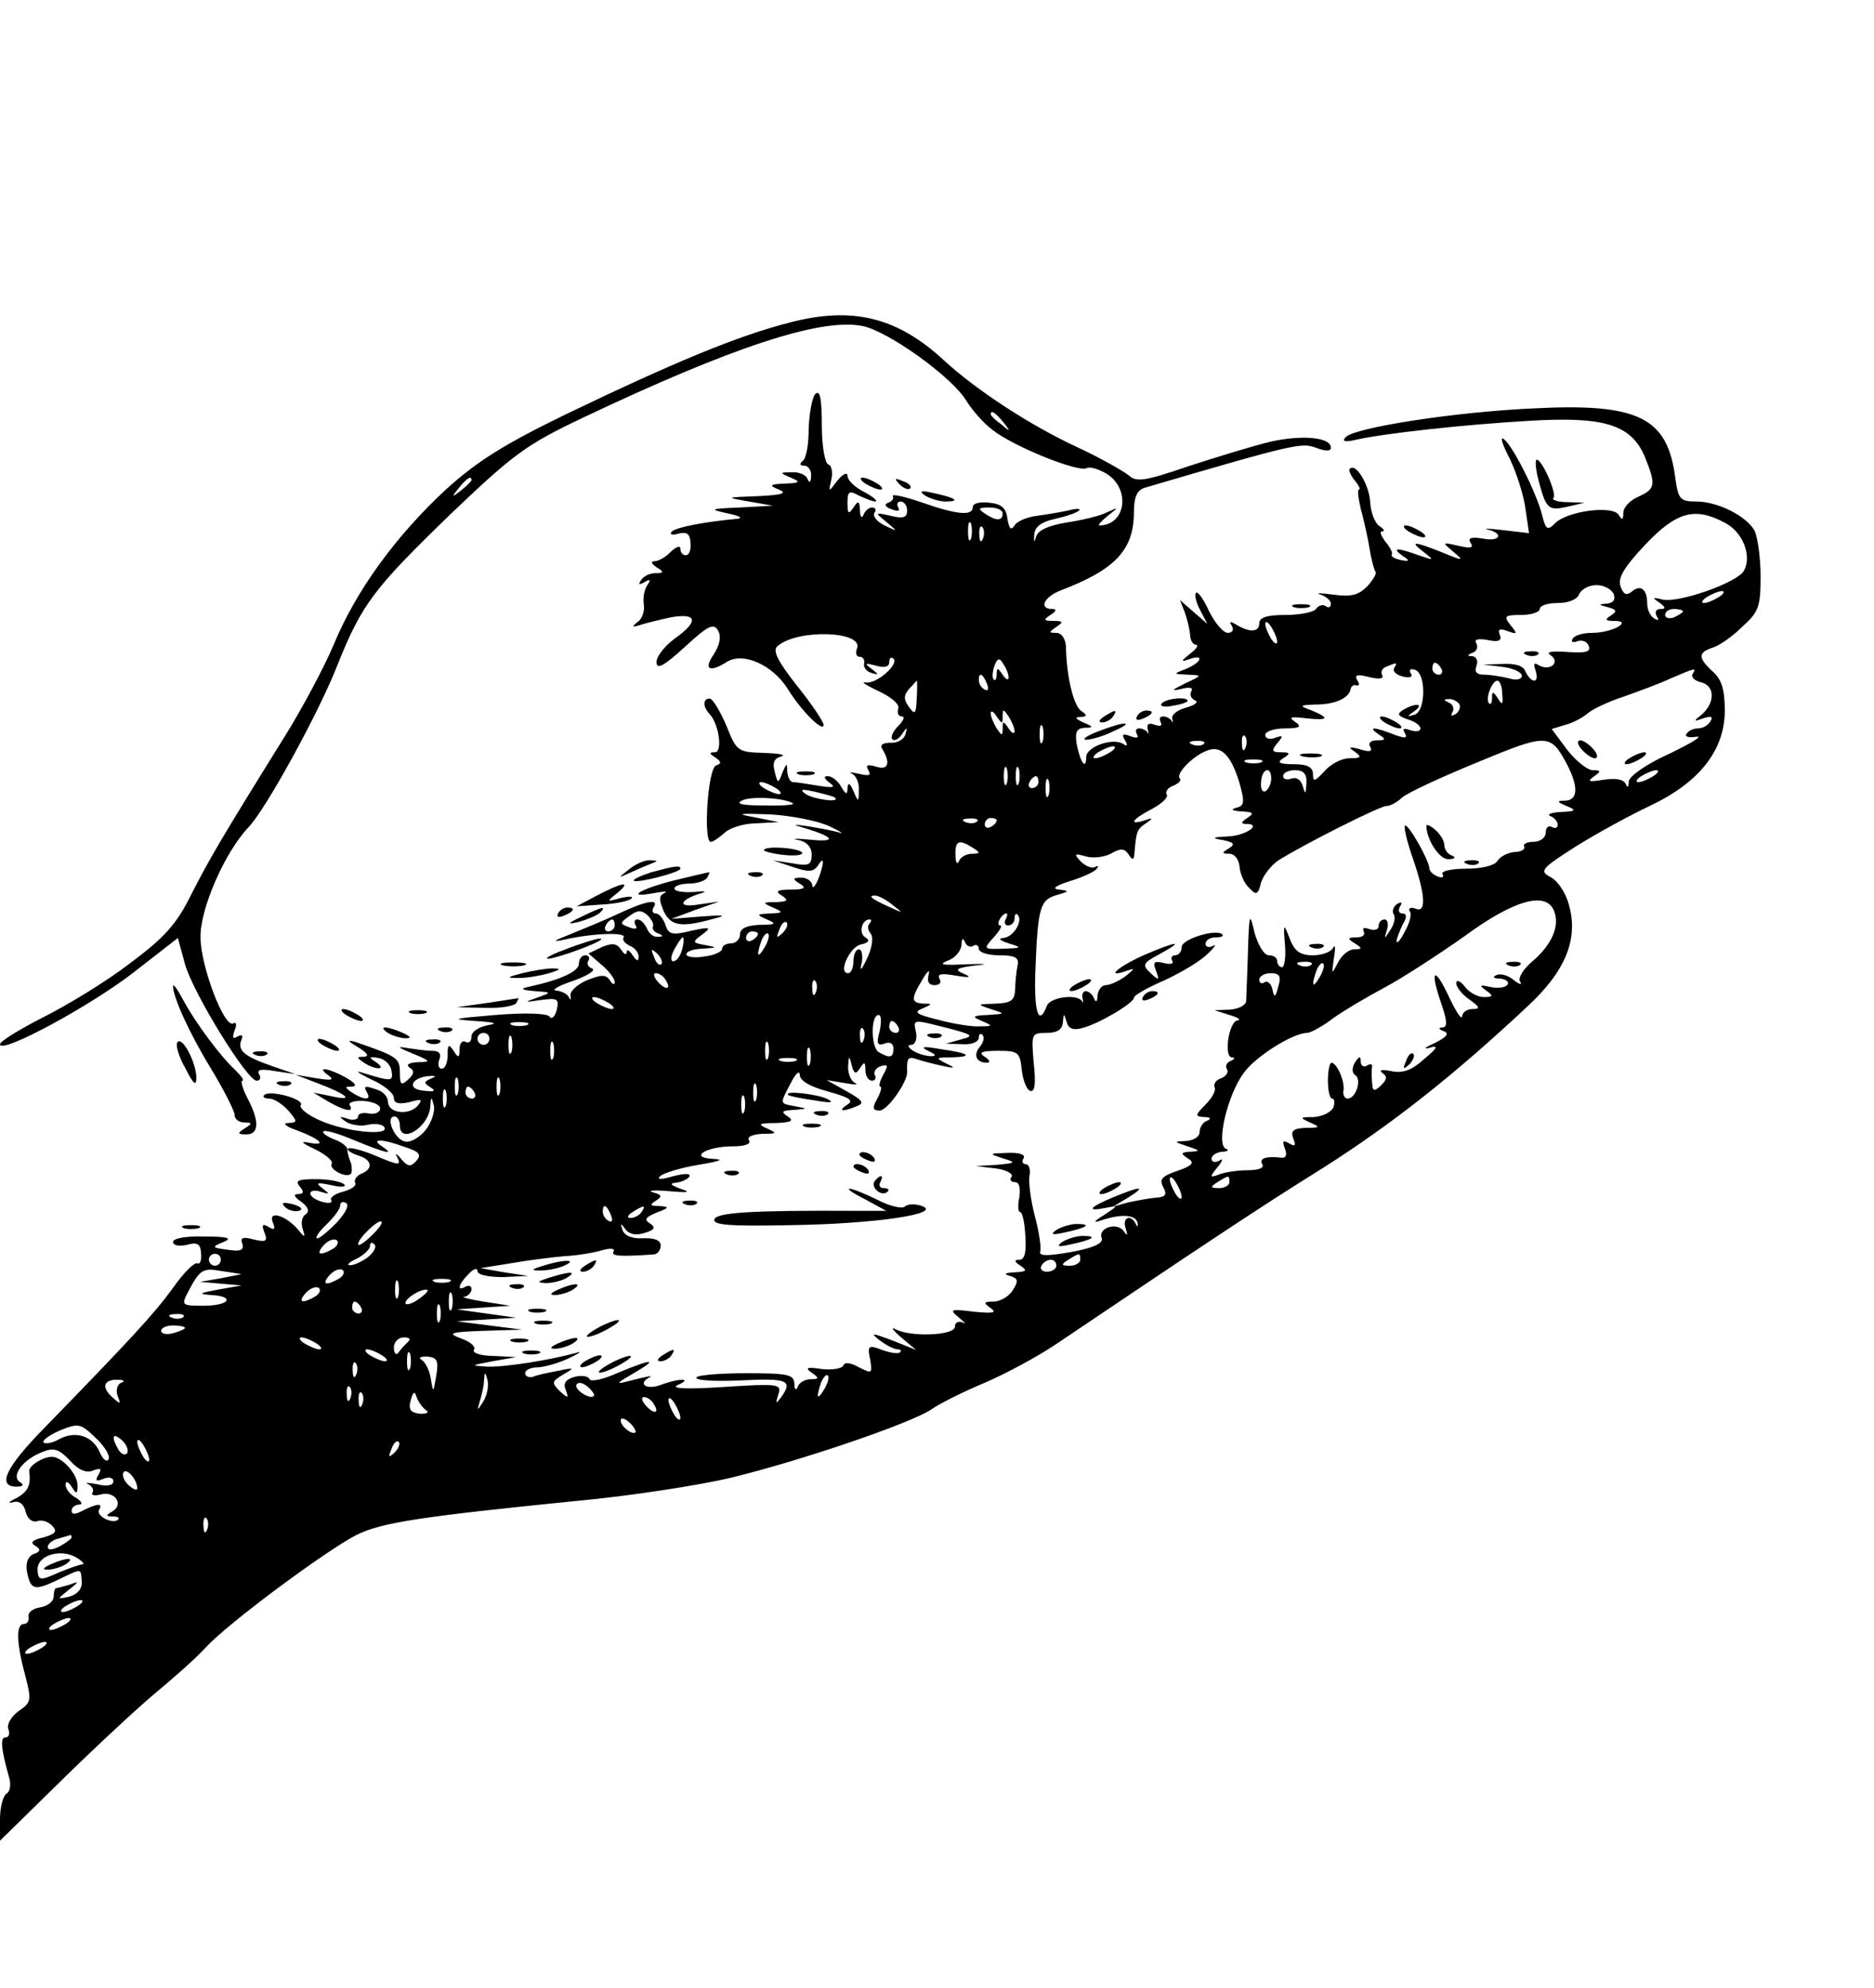 <?xml version="1.0" standalone="no"?>
<!DOCTYPE svg PUBLIC "-//W3C//DTD SVG 20010904//EN"
 "http://www.w3.org/TR/2001/REC-SVG-20010904/DTD/svg10.dtd">
<svg version="1.0" xmlns="http://www.w3.org/2000/svg"
 width="314pt" height="333pt" viewBox="0 0 314 333"
 preserveAspectRatio="xMidYMid meet">

<g transform="translate(0,333) scale(0.1,-0.1)"
fill="#000000" stroke="none">
<path d="M1324 2790 c-87 -22 -195 -67 -374 -153 -105 -51 -150 -79 -203 -127
-83 -77 -150 -168 -188 -260 -16 -38 -53 -107 -81 -152 -112 -180 -126 -205
-157 -265 -25 -51 -45 -73 -104 -117 -39 -30 -105 -70 -145 -90 -39 -20 -72
-40 -72 -45 0 -18 155 66 226 122 l72 56 12 -44 c14 -49 104 -195 120 -195 6
0 8 5 4 11 -4 8 4 9 27 5 l34 -5 -35 12 c-50 17 -62 27 -56 44 4 9 2 11 -6 7
-8 -5 -9 -2 -5 10 4 9 3 15 -2 12 -15 -9 -55 96 -55 144 -1 48 41 143 80 184
29 30 117 190 149 271 41 103 61 129 189 253 107 102 127 117 224 163 247 117
397 167 467 153 42 -8 150 -85 174 -125 10 -16 29 -38 44 -49 35 -28 145 -72
158 -64 5 3 21 -2 34 -10 40 -26 31 -86 -13 -86 -3 0 3 7 14 16 19 15 19 15
-1 6 -11 -6 -41 -13 -67 -17 -31 -5 -49 -13 -52 -24 -3 -11 -4 -10 -3 4 1 13
12 21 35 26 18 4 36 10 40 14 4 3 -4 4 -18 0 -14 -3 -38 -7 -53 -9 -16 -2 -33
-9 -37 -16 -6 -9 -9 -6 -12 11 -2 18 -10 25 -30 27 -16 2 -28 -1 -28 -7 0 -16
-27 -13 -87 8 -29 10 -50 14 -47 10 2 -4 -1 -9 -8 -11 -7 -3 -5 -7 6 -11 10
-4 15 -3 11 3 -3 6 -1 10 4 10 6 0 11 -7 11 -15 0 -12 -7 -14 -27 -9 -27 6
-28 6 -8 -10 20 -17 20 -17 -3 -6 -12 6 -20 15 -17 21 4 5 2 9 -4 9 -5 0 -12
-6 -14 -12 -3 -7 -6 -4 -6 7 -1 17 -3 17 -11 5 -8 -12 -10 -11 -10 8 0 19 3
21 19 12 11 -5 23 -10 28 -10 4 1 -4 8 -19 16 -16 8 -28 20 -28 27 0 7 -8 3
-17 -8 -15 -20 -15 -20 -10 2 3 12 0 24 -5 25 -6 2 -11 32 -11 66 0 44 -3 60
-11 52 -5 -5 -10 -31 -11 -58 0 -26 -4 -50 -10 -54 -6 -5 -5 -8 3 -8 6 0 12
-8 11 -17 0 -11 -3 -13 -6 -5 -2 6 -14 12 -26 11 -21 0 -21 -1 -2 -9 17 -7 16
-9 -10 -10 -26 -1 -27 -3 -10 -10 15 -6 6 -9 -35 -11 -55 -2 -55 -2 -15 -9
l40 -7 -55 -3 c-51 -2 -53 -3 -20 -10 19 -4 26 -8 15 -9 -55 -5 -101 -14 -109
-21 -5 -5 0 -7 10 -4 15 4 20 0 21 -15 1 -12 -2 -21 -8 -21 -5 0 -9 5 -9 11 0
6 -7 3 -16 -5 -8 -9 -21 -16 -27 -16 -7 0 -6 -4 3 -10 13 -8 13 -10 -2 -10 -9
0 -20 -5 -24 -12 -5 -7 -3 -8 6 -3 10 6 11 4 4 -6 -5 -8 -7 -22 -5 -33 1 -10
-3 -23 -11 -28 -10 -8 -9 -9 4 -5 9 3 33 9 52 13 45 8 47 -7 6 -36 -16 -12
-30 -29 -30 -39 0 -13 12 -7 47 25 39 36 49 41 56 28 6 -10 3 -24 -7 -40 -18
-26 -7 -31 23 -12 27 16 76 -6 101 -46 22 -36 60 -74 60 -60 0 5 -20 35 -45
66 -33 42 -41 59 -32 66 34 29 144 25 133 -4 -3 -8 -1 -14 4 -14 6 0 9 -5 8
-11 -2 -6 4 -14 12 -16 13 -4 13 -3 0 7 -12 9 -11 10 8 5 14 -4 22 -2 22 6 0
7 3 9 7 6 10 -10 -30 -44 -47 -40 -8 1 2 -5 23 -15 21 -10 35 -22 32 -29 -2
-7 0 -13 6 -13 6 0 3 -7 -6 -16 -9 -9 -13 -19 -10 -22 3 -4 11 0 16 8 9 13 10
13 6 0 -2 -8 -13 -15 -25 -14 -13 0 -18 -4 -14 -10 15 -24 10 -37 -10 -30 -15
4 -18 3 -13 -6 5 -9 1 -10 -16 -6 -13 3 -18 3 -11 0 6 -3 12 -15 11 -27 0 -21
-1 -21 -9 -2 -6 14 -9 15 -10 5 0 -12 -3 -11 -11 3 -5 9 -15 17 -22 17 -8 0
-6 -4 3 -11 11 -8 7 -9 -19 -5 -18 3 -37 6 -42 6 -5 0 -9 8 -10 18 0 15 -1 14
-8 -2 -7 -19 -8 -19 -13 2 -4 14 -1 22 11 25 9 3 -4 5 -29 6 -44 1 -46 3 -63
46 -11 25 -23 45 -28 45 -11 0 -12 -13 0 -26 16 -17 22 -64 9 -64 -10 0 -10
-2 1 -9 10 -7 10 -10 1 -13 -14 -4 -22 -128 -9 -128 4 0 14 7 23 15 8 8 32 16
53 16 l38 2 -40 8 c-33 6 -29 7 25 5 36 -2 81 -11 100 -20 19 -9 26 -14 15
-10 -11 3 -33 7 -50 10 -30 4 -30 4 3 -6 43 -14 41 -21 -5 -16 -21 2 -28 1
-15 -1 14 -3 22 -12 22 -24 0 -18 -5 -20 -32 -15 l-33 5 33 -11 c27 -9 35 -9
43 3 11 18 10 1 -1 -26 -5 -11 -9 -14 -9 -7 -1 6 -9 12 -18 12 -15 0 -16 -2
-3 -10 12 -7 8 -10 -15 -10 -23 0 -27 -3 -15 -10 12 -8 10 -10 -10 -11 -23 0
-23 -1 -5 -9 18 -8 18 -9 -5 -10 -23 -1 -23 -2 -5 -10 17 -7 15 -9 -12 -9 -22
-1 -33 -6 -33 -16 0 -8 -7 -15 -15 -15 -8 0 -15 -4 -15 -9 0 -5 -13 -11 -30
-13 -16 -3 -30 -1 -30 4 0 4 12 9 28 9 24 2 25 2 4 6 -22 4 -23 5 -5 18 16 12
13 13 -19 6 -32 -8 -38 -6 -43 10 -4 11 -11 19 -16 19 -6 0 -7 5 -4 10 10 15
-11 12 -58 -10 -23 -11 -60 -26 -82 -35 -28 -11 -31 -13 -10 -9 47 11 105 13
100 4 -3 -4 2 -10 10 -14 8 -3 15 -11 15 -18 0 -9 -3 -8 -10 2 -5 8 -10 11
-10 5 0 -5 -4 -4 -9 4 -7 11 -15 12 -32 5 l-23 -11 22 -19 c12 -10 22 -23 22
-29 0 -5 -4 -4 -8 3 -7 10 -14 10 -39 0 -16 -7 -29 -19 -27 -26 1 -7 0 -8 -3
-2 -2 5 -12 10 -21 11 -9 0 3 8 28 16 25 9 39 18 32 21 -6 2 -10 8 -6 13 3 5
0 9 -5 9 -6 0 -11 -6 -11 -14 0 -13 -30 -27 -85 -39 -14 -3 -11 -5 10 -7 30
-2 30 -2 5 -11 -23 -8 -22 -8 6 -4 28 4 31 2 27 -16 -3 -12 -9 -17 -12 -12 -3
6 -43 7 -91 3 -71 -6 -77 -7 -35 -10 33 -2 41 -4 23 -7 -16 -3 -28 -11 -28
-19 0 -8 -4 -12 -10 -9 -5 3 -10 -2 -10 -12 0 -15 -2 -16 -10 -3 -8 12 -10 11
-10 -7 0 -13 -4 -23 -10 -23 -5 0 -7 7 -4 15 4 10 0 15 -12 15 -11 0 -30 3
-44 5 -16 3 -12 0 10 -9 32 -13 33 -15 10 -15 -15 -1 -20 -4 -14 -9 9 -5 8
-11 -2 -20 -12 -11 -14 -9 -14 12 0 24 -5 27 -75 51 -14 4 -12 1 5 -9 16 -10
19 -15 10 -16 -13 0 -13 -1 0 -10 20 -13 39 -12 20 1 -13 8 -12 10 4 7 11 -2
20 -11 22 -21 3 -19 1 -19 -51 -3 -11 3 -3 -2 17 -12 21 -9 38 -23 38 -31 0
-9 8 -11 26 -7 21 6 23 5 13 -7 -16 -16 -49 -11 -49 8 0 7 -7 16 -16 19 -22 8
-26 8 -19 -4 8 -13 -5 -13 -25 0 -13 9 -13 10 0 10 9 1 5 6 -10 15 -29 16 -52
20 -30 4 11 -8 6 -9 -20 -5 l-35 6 39 -15 c50 -19 60 -30 21 -21 l-30 6 25
-15 c28 -16 44 -19 36 -6 -3 4 7 8 23 7 15 -1 28 -6 28 -13 0 -6 -9 -10 -19
-8 -10 2 -18 0 -18 -5 0 -5 -8 -7 -17 -4 -15 5 -16 4 -3 -5 8 -5 25 -8 36 -5
12 3 25 1 28 -4 9 -15 -64 -8 -107 11 -21 9 -36 21 -33 26 7 10 -52 26 -61 17
-4 -3 0 -6 8 -6 8 0 22 -9 32 -20 16 -19 16 -20 -1 -21 -9 0 -3 -6 15 -12 40
-15 52 -27 21 -21 -16 3 -13 0 10 -11 18 -9 30 -19 28 -24 -6 -9 24 -25 32
-17 2 3 2 11 0 18 -3 7 -6 17 -6 23 0 5 -11 13 -23 17 -12 5 -20 11 -17 13 3
3 26 -4 52 -15 51 -21 70 -26 46 -10 -20 13 0 13 38 -1 25 -8 29 -13 19 -24
-9 -10 -14 -9 -25 4 -7 9 -11 10 -7 4 8 -16 5 -16 -40 3 -20 8 -39 13 -42 10
-2 -2 5 -7 16 -11 25 -7 27 -23 6 -31 -8 -4 -12 -10 -10 -15 3 -5 -6 -11 -20
-15 -13 -3 -23 -10 -20 -14 3 -5 -4 -6 -15 -3 -11 3 -20 9 -20 14 0 5 8 6 17
3 16 -5 16 -4 3 6 -12 9 -9 10 15 5 16 -4 26 -3 22 1 -5 5 -26 9 -47 9 -30 0
-36 -2 -28 -12 8 -9 7 -13 -3 -13 -8 0 -6 -5 6 -13 12 -9 14 -16 7 -21 -6 -4
-8 -14 -5 -24 5 -15 4 -16 -8 -1 -21 24 -50 32 -42 12 5 -12 3 -14 -7 -8 -10
6 -12 4 -7 -9 6 -15 3 -17 -18 -12 -18 5 -23 3 -19 -7 3 -10 -2 -13 -18 -11
-34 4 -35 5 -13 14 15 6 6 9 -32 9 -30 1 -53 -3 -53 -9 0 -6 10 -8 23 -5 18 5
23 2 24 -15 1 -11 -2 -18 -6 -16 -4 3 -23 -15 -41 -41 -32 -44 -71 -86 -215
-234 -65 -66 -81 -99 -47 -99 11 0 13 3 5 8 -15 10 6 38 38 50 19 8 28 5 46
-14 14 -16 28 -22 39 -17 13 5 15 3 9 -7 -6 -10 -4 -12 8 -7 10 4 17 2 17 -4
0 -7 -11 -9 -27 -5 -16 3 -22 3 -15 0 6 -3 10 -9 7 -14 -3 -4 3 -6 14 -3 23 6
39 -16 20 -28 -12 -7 -12 -9 0 -9 8 0 12 -2 9 -5 -8 -9 -38 6 -32 16 7 12 -3
11 -27 -1 -13 -7 -19 -7 -19 0 0 5 6 10 13 10 6 0 4 5 -5 11 -10 5 -18 15 -18
22 0 7 4 6 10 -3 8 -13 10 -13 10 2 0 19 -26 48 -43 48 -15 0 -39 -15 -38 -24
3 -24 -2 -34 -21 -45 -13 -6 -16 -10 -6 -7 10 3 18 -3 21 -16 3 -12 11 -18 19
-16 7 3 18 0 25 -7 10 -10 6 -14 -14 -20 -19 -4 -23 -9 -14 -14 10 -6 9 -10
-3 -14 -9 -4 -13 -14 -11 -28 6 -32 12 -34 50 -16 44 21 40 21 42 -2 1 -12 -7
-21 -20 -25 -22 -5 -22 -5 -2 11 18 14 18 15 2 9 -10 -3 -21 -6 -23 -6 -2 0
-4 -6 -4 -14 0 -8 -10 -16 -22 -18 -13 -2 -22 -9 -20 -16 1 -6 -2 -12 -8 -12
-13 0 -13 -30 2 -85 11 -43 11 -46 -11 -61 -12 -9 -20 -22 -17 -30 3 -8 1 -14
-5 -14 -9 0 -7 -20 6 -66 4 -12 2 -25 -4 -28 -6 -4 -11 -23 -11 -43 l0 -36
103 101 c56 55 127 121 157 146 30 25 69 59 85 77 38 41 200 161 252 188 42
21 109 31 368 57 88 8 205 26 260 39 119 29 300 91 335 114 14 10 54 30 90 45
35 15 89 44 120 65 248 167 341 229 447 295 115 73 218 154 342 270 64 59 86
113 70 170 -5 20 -19 41 -31 47 -19 10 -16 14 42 51 35 22 92 53 126 69 82 39
124 93 124 159 0 34 -5 52 -20 65 -25 23 -25 32 -1 40 11 3 34 19 50 35 28 25
31 34 31 85 0 31 -5 65 -10 76 -14 25 -62 49 -98 49 -27 0 -30 4 -35 40 -13
101 -62 125 -237 116 -133 -6 -299 -32 -315 -48 -7 -7 -2 -9 15 -5 47 11 185
26 290 32 128 8 173 -6 196 -60 19 -47 18 -54 -11 -67 -14 -6 -25 -18 -25 -27
0 -12 -2 -13 -8 -3 -11 16 -87 6 -107 -15 -12 -12 -15 -10 -21 14 -9 37 -51
120 -65 128 -6 4 -1 -11 11 -34 11 -23 23 -60 26 -83 l6 -41 -43 5 c-24 3 -36
3 -26 1 28 -7 20 -21 -9 -15 -19 3 -25 1 -20 -7 6 -9 0 -10 -21 -5 -27 6 -27
6 -8 -10 19 -16 17 -16 -19 -1 -48 19 -55 19 -30 0 18 -14 17 -14 -9 -5 -36
13 -46 13 -27 -1 13 -8 12 -10 -3 -7 -10 2 -17 6 -15 9 2 3 -3 13 -11 22 -7
10 -10 17 -5 17 5 0 3 4 -5 9 -7 5 -14 22 -15 38 -1 30 -24 68 -34 58 -3 -2 1
-11 8 -20 7 -8 10 -15 7 -15 -3 0 -1 -15 3 -32 5 -18 12 -49 15 -68 3 -19 8
-36 10 -38 2 -2 -4 -13 -14 -24 -15 -15 -27 -18 -57 -14 -22 3 -31 3 -21 0 9
-3 17 -10 17 -15 0 -6 -4 -8 -9 -4 -5 3 -12 1 -16 -5 -3 -5 -26 -10 -51 -10
-31 0 -44 -4 -44 -14 0 -15 -16 -16 -39 -2 -10 6 -12 5 -7 -2 4 -7 1 -12 -7
-12 -7 0 -21 16 -31 36 -9 20 -19 34 -22 31 -3 -3 0 -16 7 -29 l12 -23 -23 20
-23 20 8 -20 c4 -11 8 -28 9 -37 0 -10 5 -18 10 -18 5 0 1 -7 -10 -15 -16 -13
-16 -14 -1 -9 25 9 21 -5 -5 -16 -23 -9 -23 -9 2 -10 25 -1 25 -1 -5 -15 -22
-11 -24 -13 -6 -9 15 4 21 2 17 -4 -3 -6 0 -12 6 -15 7 -2 1 -8 -14 -12 -15
-4 -25 -12 -24 -18 2 -7 1 -9 -1 -4 -3 4 -9 7 -14 7 -6 0 -7 -4 -4 -10 3 -6
-1 -7 -10 -4 -10 4 -14 1 -12 -7 2 -8 2 -11 0 -6 -3 4 -9 7 -14 7 -6 0 -7 -4
-4 -10 4 -6 -1 -7 -11 -3 -13 5 -15 3 -9 -7 5 -8 4 -11 -3 -6 -18 11 -62 -5
-62 -22 0 -23 -10 -9 -16 22 -3 20 0 26 13 27 16 0 15 2 -2 9 -13 6 -15 9 -5
9 12 1 12 3 2 10 -13 8 -25 57 -26 109 -1 12 -7 22 -16 22 -13 0 -13 1 0 10
12 8 12 10 -5 10 -17 0 -17 2 -5 10 10 6 11 10 3 10 -23 0 -14 20 14 31 92 35
123 68 123 132 0 24 5 36 18 40 252 74 263 76 287 67 16 -6 25 -6 25 0 0 18
-49 22 -102 10 -29 -7 -91 -26 -137 -41 -73 -25 -87 -27 -100 -15 -9 7 -47 29
-86 47 -80 37 -171 97 -224 146 -78 72 -153 90 -257 63z m357 -167 c13 -16 12
-17 -3 -4 -10 7 -18 15 -18 17 0 8 8 3 21 -13z m-891 -97 c0 -2 -8 -10 -17
-17 -16 -13 -17 -12 -4 4 13 16 21 21 21 13z m890 -56 c0 -13 -11 -13 -30 0
-12 8 -11 10 8 10 12 0 22 -4 22 -10z m1209 -15 c31 -15 47 -56 33 -81 -11
-20 -111 -55 -137 -48 -16 4 -17 3 -5 -5 11 -8 12 -11 2 -11 -7 0 -10 -5 -6
-12 4 -7 3 -8 -4 -4 -7 4 -12 15 -12 25 0 24 -11 33 -26 20 -9 -7 -14 -5 -19
10 -4 14 7 32 42 69 52 55 83 63 132 37z m-1262 -27 c-3 -7 -5 -2 -5 12 0 14
2 19 5 13 2 -7 2 -19 0 -25z m20 0 c-3 -8 -6 -5 -6 6 -1 11 2 17 5 13 3 -3 4
-12 1 -19z m1057 -93 c3 -10 -1 -15 -12 -16 -14 -1 -14 -2 2 -6 15 -4 16 -7 5
-14 -11 -7 -9 -9 6 -9 32 0 -4 -20 -37 -20 -15 0 -30 -4 -33 -10 -3 -5 0 -7 8
-4 8 3 17 -1 19 -8 4 -10 -5 -12 -36 -10 -28 2 -37 0 -27 -6 16 -12 -3 -27
-21 -16 -8 5 -9 2 -5 -9 3 -10 2 -17 -2 -17 -5 0 -11 7 -15 15 -3 10 -17 14
-38 13 l-33 -1 33 -4 c17 -2 32 -9 32 -15 0 -6 -10 -8 -22 -4 -13 3 -31 6 -42
6 -12 0 -16 5 -12 15 3 8 0 15 -7 16 -9 0 -9 2 1 6 6 2 9 9 6 15 -5 7 2 9 19
6 18 -4 24 -1 20 9 -4 9 0 11 13 6 17 -6 17 -5 5 10 -12 15 -10 17 18 17 17 0
31 5 31 10 0 6 14 10 30 10 18 0 33 6 36 15 4 8 16 15 29 15 13 0 25 -7 29
-15z m176 -5 c-8 -5 -19 -10 -25 -10 -5 0 -3 5 5 10 8 5 20 10 25 10 6 0 3 -5
-5 -10z m-60 -24 c0 -2 -7 -6 -15 -10 -8 -3 -15 -1 -15 4 0 6 7 10 15 10 8 0
15 -2 15 -4z m-680 -51 c0 -5 -5 -3 -10 5 -5 8 -10 20 -10 25 0 6 5 3 10 -5 5
-8 10 -19 10 -25z m-450 -60 c0 -5 -5 -3 -10 5 -8 12 -10 12 -10 1 0 -8 -2
-12 -5 -9 -3 3 -2 13 1 22 5 14 9 15 15 4 5 -7 9 -17 9 -23z m646 16 c-3 -5 3
-11 14 -14 12 -3 18 -1 14 5 -4 6 -1 9 7 6 19 -6 18 -70 -1 -75 -13 -4 -13 -3
0 6 18 13 1 14 -19 2 -11 -7 -9 -10 8 -16 11 -3 21 -10 21 -15 0 -5 -7 -6 -17
-3 -11 4 -14 3 -9 -5 5 -9 0 -9 -19 -2 -33 13 -44 13 -25 0 13 -8 12 -10 -3
-10 -11 0 -15 -5 -11 -11 4 -8 -1 -9 -17 -4 -19 5 -21 4 -9 -4 12 -9 11 -11
-9 -11 -13 0 -32 -10 -42 -22 -16 -17 -19 -18 -19 -5 0 12 -9 17 -32 17 -25 0
-29 3 -18 10 13 8 12 10 -4 10 -15 0 -16 3 -6 15 11 13 10 14 -4 9 -9 -3 -16
-1 -16 5 0 6 15 11 33 11 25 0 29 3 17 11 -12 8 -7 9 18 6 38 -4 41 0 10 13
-22 8 -21 9 7 10 32 0 56 11 58 26 1 5 6 8 10 6 5 -1 5 3 1 9 -5 9 1 10 20 5
17 -4 25 -3 22 3 -3 5 0 12 6 14 19 8 20 8 14 -2z m79 -1 c3 -5 1 -10 -4 -10
-6 0 -11 5 -11 10 0 6 2 10 4 10 3 0 8 -4 11 -10z m421 -9 c-3 -5 3 -11 15
-14 23 -6 23 -35 -1 -55 -13 -10 -12 -11 4 -5 13 4 17 3 12 -5 -4 -7 -13 -12
-21 -12 -8 0 -16 -4 -19 -9 -4 -5 4 -7 16 -5 13 2 -7 -10 -44 -28 -40 -18 -68
-38 -69 -47 0 -10 -2 -11 -5 -4 -4 8 -17 10 -37 7 -25 -4 -28 -3 -17 5 13 9
13 11 -1 11 -9 0 -28 15 -43 34 l-26 35 23 7 c12 3 29 12 37 19 8 7 35 20 60
28 25 9 61 22 80 31 42 18 43 18 36 7z m-1182 -17 c3 -8 2 -12 -4 -9 -6 3 -10
10 -10 16 0 14 7 11 14 -7z m-118 -24 c-1 -26 -3 -28 -13 -14 -9 12 -9 19 0
30 7 7 12 13 13 14 1 0 1 -14 0 -30z m981 8 c2 -18 0 -20 -7 -8 -8 12 -10 13
-10 1 0 -8 -2 -12 -5 -9 -7 7 5 38 14 38 4 0 8 -10 8 -22z m-72 -17 c3 -5 0
-13 -6 -17 -7 -4 -9 -3 -5 4 3 5 0 13 -6 15 -9 4 -10 6 -1 6 6 1 14 -3 18 -8z
m-765 -21 c0 13 1 13 10 0 5 -8 10 -19 10 -25 0 -5 -5 -3 -10 5 -9 13 -10 13
-10 0 0 -13 -1 -13 -10 0 -5 8 -10 20 -10 25 0 6 5 3 10 -5 9 -13 10 -13 10 0z
m67 -42 c-3 -7 -5 -2 -5 12 0 14 2 19 5 13 2 -7 2 -19 0 -25z m340 -10 c-3 -8
-6 -5 -6 6 -1 11 2 17 5 13 3 -3 4 -12 1 -19z m539 -29 c19 -37 18 -59 -3 -60
-15 0 -15 -2 2 -9 17 -7 16 -9 -10 -10 -16 -1 -24 -4 -17 -7 6 -2 12 -9 12
-14 0 -6 -4 -7 -10 -4 -5 3 -10 -1 -10 -9 0 -9 -9 -16 -21 -16 -11 0 -18 -4
-15 -8 2 -4 -5 -9 -16 -9 -12 -1 -25 -8 -29 -15 -5 -8 -27 -13 -53 -13 -24 0
-42 -4 -39 -9 3 -5 0 -7 -8 -4 -8 3 -14 9 -14 14 -1 14 -36 76 -41 71 -2 -2 3
-24 11 -48 23 -65 26 -99 7 -91 -8 3 -13 1 -10 -4 4 -5 0 -20 -8 -34 -7 -14
-13 -21 -14 -17 0 5 5 17 10 28 8 13 7 19 0 19 -6 0 -8 5 -4 12 4 7 3 8 -5 4
-6 -4 -9 -12 -6 -17 4 -5 1 -17 -5 -26 -11 -17 -11 -17 -6 0 3 9 1 17 -4 17
-6 0 -10 -5 -10 -11 0 -6 -7 -8 -16 -5 -8 3 -12 2 -9 -4 3 -6 -2 -10 -12 -10
-15 0 -16 -2 -3 -10 13 -8 13 -10 -1 -10 -9 0 -21 -10 -27 -22 -11 -21 -11
-21 -7 7 3 17 2 24 -1 18 -3 -7 -18 -13 -34 -13 -22 0 -31 7 -39 28 -10 26
-11 26 -8 -10 2 -21 -1 -38 -5 -38 -4 0 -8 5 -8 10 0 6 -6 10 -14 10 -8 0 -18
17 -24 38 -8 35 -9 33 -11 -33 -1 -38 -3 -76 -3 -82 -1 -7 -13 -13 -27 -14
l-26 -1 25 -8 c14 -4 20 -8 14 -9 -15 -1 -24 -61 -10 -62 6 0 5 -3 -2 -6 -6
-2 -10 -9 -6 -14 3 -5 -2 -12 -10 -15 -9 -3 -13 -10 -11 -15 3 -4 -3 -17 -15
-29 -18 -18 -18 -20 -2 -21 10 0 12 -3 5 -6 -7 -2 -13 -11 -13 -19 0 -8 -10
-14 -22 -15 -22 -1 -22 -1 2 -9 21 -7 22 -8 5 -9 -17 -1 -17 -3 -5 -11 12 -7
9 -12 -17 -21 -26 -9 -31 -14 -24 -27 7 -13 4 -17 -12 -18 -12 -1 -33 -5 -47
-8 l-25 -7 25 15 c32 20 22 20 -24 1 -41 -17 -47 -25 -13 -18 21 4 21 4 -3
-12 -18 -11 -19 -14 -5 -9 33 11 58 10 61 -4 1 -7 0 -8 -3 -2 -8 17 -23 11
-17 -7 4 -13 3 -14 -3 -5 -12 16 -44 5 -37 -12 3 -8 -13 -16 -51 -23 -40 -7
-55 -7 -52 1 2 6 -2 33 -9 59 -7 27 -11 57 -9 68 2 10 -1 19 -6 19 -6 0 -7 5
-4 10 4 6 -7 10 -27 9 -31 -1 -32 -1 -8 -9 23 -7 23 -8 -10 -11 l-35 -2 33 -4
c18 -2 30 -9 27 -14 -4 -5 -1 -9 6 -9 7 0 9 -10 7 -25 -3 -14 -2 -25 1 -25 4
0 8 -18 9 -40 2 -27 -1 -40 -10 -40 -9 0 -9 -3 2 -10 12 -8 10 -10 -10 -11
-17 -1 -19 -3 -8 -6 14 -4 15 -8 5 -24 -6 -10 -21 -19 -32 -19 -17 0 -18 -2
-5 -11 11 -8 4 -9 -28 -6 -40 5 -42 4 -25 -10 10 -8 12 -12 6 -8 -7 3 -13 0
-13 -7 0 -15 -75 -18 -100 -4 -8 4 -4 -2 10 -14 l25 -21 -40 16 c-35 13 -37
13 -21 0 11 -8 24 -15 30 -15 5 0 7 -2 4 -5 -3 -3 -16 -1 -30 4 -23 9 -25 7
-20 -16 4 -24 3 -24 -19 -13 -14 8 -24 9 -26 3 -2 -5 -18 -8 -36 -6 -25 4 -29
2 -17 -6 13 -9 13 -11 -2 -11 -9 0 -19 -6 -21 -12 -3 -8 -6 -6 -6 5 -1 15 -12
17 -80 17 -44 0 -82 -3 -84 -7 -3 -5 30 -7 74 -5 79 4 88 0 68 -28 -9 -12 -10
-12 -5 4 6 18 2 19 -91 13 -60 -4 -90 -3 -78 3 28 12 2 12 -29 0 -23 -8 -38 2
-18 13 8 4 -3 2 -38 -7 -19 -5 -16 -2 10 13 45 26 34 26 -24 2 -24 -11 -46
-16 -48 -11 -2 5 -13 7 -25 4 -15 -4 -20 -11 -15 -22 5 -14 4 -15 -10 -2 -14
14 -14 16 6 28 19 11 19 12 -9 6 -16 -3 -36 -7 -42 -10 -7 -2 -13 1 -13 6 0 6
10 10 23 10 12 1 36 8 52 16 17 8 21 12 10 8 -43 -12 -119 -24 -149 -23 -28 2
-28 2 9 9 l40 7 -38 2 c-21 0 -36 5 -33 10 4 5 -6 14 -21 19 -24 9 -20 11 37
13 l65 2 -55 7 -55 7 50 3 50 3 -50 7 -50 7 45 3 45 3 -45 7 c-25 4 -39 8 -32
8 6 1 12 7 12 13 0 5 -4 7 -10 4 -15 -9 -12 4 5 21 8 9 15 11 15 5 0 -6 18
-10 43 -10 l42 2 -40 6 -40 7 50 8 c28 5 68 10 90 12 22 1 51 6 64 10 14 4 22
3 19 -2 -5 -8 11 -9 68 -5 6 1 11 7 11 15 0 9 -11 13 -30 12 -19 -1 -31 5 -34
14 -4 12 -3 12 5 1 6 -8 17 -11 32 -6 17 5 19 9 9 16 -10 6 -8 10 11 18 22 8
22 10 5 11 -16 0 -17 2 -6 9 11 7 10 10 -5 14 -10 3 1 4 26 2 34 -3 39 -2 20
4 -16 6 -19 9 -8 10 9 1 19 5 23 10 3 6 -7 6 -27 1 -20 -6 -28 -6 -22 0 5 5
34 14 64 19 36 6 45 9 25 10 -42 2 -12 21 33 21 20 0 31 4 27 10 -4 6 6 10 22
11 25 0 26 1 8 9 -16 7 -14 9 15 9 26 1 31 4 20 11 -12 8 -10 10 10 11 24 2
24 2 3 6 -27 5 -27 3 -8 39 8 16 15 22 15 14 0 -10 17 -20 47 -28 36 -10 44
-15 33 -22 -17 -11 -9 -13 15 -3 14 5 11 10 -16 25 l-34 19 30 -5 c17 -3 24
-3 18 0 -7 3 -12 15 -12 27 1 19 2 20 6 3 4 -15 7 -16 14 -5 7 11 9 11 9 -3 0
-10 5 -18 11 -18 5 0 8 4 5 9 -3 5 1 12 9 15 13 4 14 2 5 -14 -6 -11 -8 -20
-5 -20 3 0 1 -9 -5 -20 -9 -16 -8 -20 4 -20 13 0 47 48 46 65 -1 23 2 26 16
21 9 -3 28 -8 42 -11 23 -5 24 -4 7 4 -18 9 -17 10 9 10 38 1 31 7 -19 14 -28
5 -34 4 -20 -3 13 -6 15 -9 5 -9 -8 0 -22 4 -30 9 -9 6 -10 10 -3 10 6 0 10 9
8 20 -5 24 -7 23 53 8 42 -11 45 -13 22 -19 l-25 -7 28 -1 c15 -1 27 4 27 11
0 6 3 8 6 5 4 -4 2 -13 -4 -20 -12 -14 -6 -27 12 -27 6 0 4 5 -4 10 -11 7 -6
10 22 10 34 0 37 -2 40 -32 2 -17 8 -33 14 -35 8 -3 10 12 6 47 -4 49 -4 50
22 50 18 0 26 6 27 18 1 15 2 15 6 1 3 -12 11 -15 26 -11 28 7 87 42 87 51 0
4 23 17 51 29 28 13 60 32 72 44 12 11 16 18 10 14 -7 -4 -13 -2 -13 3 0 6 7
11 17 11 9 0 14 2 11 5 -10 10 -68 -8 -68 -21 0 -8 -5 -14 -11 -14 -5 0 -8 -4
-5 -9 4 -5 -3 -7 -14 -4 -16 4 -19 2 -13 -13 6 -16 5 -17 -9 -4 -15 14 -13 17
15 32 44 24 29 22 -27 -2 -44 -20 -65 -39 -28 -26 14 5 14 4 -2 -9 -11 -8 -26
-15 -33 -15 -7 0 -13 -8 -14 -17 0 -11 -3 -13 -6 -5 -2 6 -9 12 -14 12 -4 0
-7 -6 -5 -12 1 -7 1 -10 -1 -5 -8 13 -54 7 -59 -8 -14 -36 -22 -9 -19 63 4
103 8 115 36 123 21 6 21 7 4 9 -13 1 -8 6 17 14 20 6 40 15 45 20 4 5 4 7 -2
4 -5 -3 -16 1 -24 9 -12 13 -11 14 7 9 12 -4 31 -2 43 4 17 10 23 9 30 -1 7
-11 9 -10 10 4 3 34 4 38 19 48 13 9 12 10 -2 5 -28 -9 -21 2 12 19 17 9 28
20 25 24 -3 5 2 12 11 15 9 4 14 9 11 12 -8 8 23 39 46 47 23 9 40 -8 54 -55
9 -32 8 -38 -6 -41 -10 -3 -6 -5 9 -6 20 -1 22 -3 10 -11 -11 -7 -11 -10 -2
-10 28 0 -1 -20 -31 -21 -26 -1 -28 -3 -8 -6 19 -4 21 -7 10 -14 -12 -7 -12
-9 1 -9 9 0 16 -10 17 -22 1 -12 8 -28 16 -35 12 -13 15 -12 20 9 4 12 17 29
29 37 45 28 170 91 181 91 6 0 18 6 26 14 9 8 65 34 126 59 118 49 123 49 151
-4z m-609 35 c-3 -3 -12 -4 -19 -1 -8 3 -5 6 6 6 11 1 17 -2 13 -5z m-157 -14
c-8 -5 -19 -10 -25 -10 -5 0 -3 5 5 10 8 5 20 10 25 10 6 0 3 -5 -5 -10z m253
-17 c-7 -2 -19 -2 -25 0 -7 3 -2 5 12 5 14 0 19 -2 13 -5z m-426 -35 c-3 -7
-5 -2 -5 12 0 14 2 19 5 13 2 -7 2 -19 0 -25z m20 0 c-3 -7 -5 -2 -5 12 0 14
2 19 5 13 2 -7 2 -19 0 -25z m423 8 c0 -8 -4 -17 -9 -21 -6 -3 -9 4 -8 15 1
23 17 28 17 6z m59 -8 c-1 -19 -2 -19 -6 -5 -3 11 -11 16 -19 13 -8 -3 -14 -1
-14 4 0 6 9 10 20 10 14 0 20 -6 19 -22z m581 12 c-8 -5 -19 -10 -25 -10 -5 0
-3 5 5 10 8 5 20 10 25 10 6 0 3 -5 -5 -10z m-1030 -10 c0 -5 -5 -10 -11 -10
-5 0 -7 5 -4 10 3 6 8 10 11 10 2 0 4 -4 4 -10z m17 -22 c-3 -7 -5 -2 -5 12 0
14 2 19 5 13 2 -7 2 -19 0 -25z m-457 12 c8 -5 11 -10 5 -10 -5 0 -17 5 -25
10 -8 5 -10 10 -5 10 6 0 17 -5 25 -10z m99 -16 c10 -9 -35 -3 -49 6 -11 8 -7
9 15 4 17 -4 32 -8 34 -10z m-70 -10 c2 -2 -20 -4 -50 -3 -38 0 -48 3 -34 9
18 7 73 3 84 -6z m308 -30 c-3 -3 -12 -4 -19 -1 -8 3 -5 6 6 6 11 1 17 -2 13
-5z m33 2 c0 -3 -4 -8 -10 -11 -5 -3 -10 -1 -10 4 0 6 5 11 10 11 6 0 10 -2
10 -4z m-40 -46 c13 -8 13 -10 -2 -10 -9 0 -19 -6 -21 -12 -3 -7 -6 -3 -6 10
-1 24 6 27 29 12z m-134 -96 c18 -14 18 -14 -6 -3 -31 14 -36 19 -24 19 6 0
19 -7 30 -16z m1108 -10 c10 -25 -4 -56 -35 -83 -16 -13 -26 -29 -22 -35 4 -6
-1 -5 -10 2 -9 8 -22 12 -29 9 -8 -3 -6 -6 5 -6 10 -1 16 -5 13 -10 -3 -5 -16
-7 -29 -4 -18 4 -19 3 -7 -6 13 -9 12 -11 -4 -11 -10 0 -25 8 -32 18 -7 9 -14
12 -14 5 0 -6 10 -19 22 -27 18 -13 19 -16 5 -16 -9 0 -17 -6 -17 -12 -1 -7
-10 7 -21 30 -25 54 -34 50 -15 -6 11 -32 12 -42 3 -43 -7 0 -7 -3 2 -6 10 -4
5 -10 -15 -20 -16 -7 -20 -11 -9 -8 16 5 14 0 -9 -19 -21 -19 -36 -24 -55 -20
-15 3 -21 2 -15 -3 9 -6 8 -11 -2 -21 -12 -11 -14 -10 -15 5 -1 10 -1 22 0 26
1 5 -3 6 -9 2 -5 -3 -10 0 -10 7 0 10 -3 9 -10 -2 -5 -9 -5 -17 1 -21 11 -7 1
-39 -13 -39 -5 0 -8 6 -7 13 3 15 -11 47 -20 47 -3 0 -6 -13 -6 -30 0 -16 3
-30 7 -30 4 0 5 -7 2 -15 -4 -8 -18 -15 -33 -16 -23 0 -24 -1 -6 -9 18 -8 17
-9 -7 -9 -21 -1 -26 -5 -21 -18 5 -12 3 -14 -7 -8 -10 6 -12 4 -7 -9 4 -10 2
-16 -6 -15 -25 3 -38 -1 -32 -11 4 -6 -6 -10 -24 -10 -16 0 -38 -3 -48 -7 -16
-6 -17 -5 -3 12 9 11 10 16 3 11 -7 -4 -13 -2 -13 3 0 6 8 11 18 12 9 0 12 3
6 5 -17 7 3 91 30 127 20 28 83 67 106 67 6 0 26 11 43 24 18 13 57 36 87 52
30 16 90 55 134 86 83 61 137 76 150 42z m-1510 -26 c-2 -3 2 -9 8 -11 10 -4
10 -6 0 -6 -7 -1 -15 6 -18 14 -4 8 -10 15 -16 15 -5 0 -6 -4 -3 -10 4 -6 -1
-7 -11 -3 -16 6 -16 7 1 19 13 10 20 10 30 1 7 -7 11 -15 9 -19z m591 12 c-3
-5 -1 -10 4 -10 6 0 11 5 11 12 0 6 2 9 5 6 10 -10 -7 -38 -24 -39 -9 -1 -6
-4 9 -9 23 -7 23 -8 -9 -9 -33 -1 -34 -1 -16 19 10 11 15 20 11 20 -4 0 -4 5
-1 10 3 6 8 10 11 10 3 0 2 -4 -1 -10z m-655 -10 c0 -5 -5 -10 -11 -10 -5 0
-7 5 -4 10 3 6 8 10 11 10 2 0 4 -4 4 -10z m281 -13 c-10 -9 -11 -8 -5 6 3 10
9 15 12 12 3 -3 0 -11 -7 -18z m146 16 c-4 -3 -3 -11 2 -17 5 -6 2 -24 -6 -41
-10 -21 -13 -23 -9 -7 2 12 0 22 -5 22 -5 0 -9 -9 -9 -20 0 -11 -4 -20 -9 -20
-17 0 2 43 21 48 14 3 16 7 8 12 -12 7 -6 30 7 30 4 0 3 -3 0 -7z m-187 -17
c0 -3 -4 -8 -10 -11 -5 -3 -10 -1 -10 4 0 6 5 11 10 11 6 0 10 -2 10 -4z m11
-23 c-12 -20 -14 -14 -5 12 4 9 9 14 11 11 3 -2 0 -13 -6 -23z m-138 -3 c-3
-11 -9 -20 -15 -20 -5 0 -4 9 2 20 6 11 12 20 14 20 2 0 2 -9 -1 -20z m488 6
c5 3 9 0 9 -5 0 -6 15 -11 34 -11 27 0 34 -4 31 -17 -2 -10 -4 -28 -4 -40 -1
-19 -7 -23 -33 -24 -31 -1 -32 -1 -8 -9 25 -8 25 -8 -5 -10 -26 -1 -27 -3 -10
-10 19 -8 19 -9 -3 -9 -13 -1 -44 4 -70 11 -37 9 -42 13 -26 19 16 7 17 8 2 8
-22 1 -22 8 -2 41 8 14 13 17 10 8 -3 -12 0 -18 10 -18 9 0 12 5 8 11 -4 8 4
9 27 5 24 -4 28 -3 14 3 -17 7 -13 10 20 14 23 2 17 3 -15 2 -40 -2 -49 -1
-32 6 12 4 22 16 23 26 0 11 3 13 6 5 2 -6 9 -10 14 -6z m-523 -31 c-3 -3 -9
2 -12 12 -6 14 -5 15 5 6 7 -7 10 -15 7 -18z m1089 -1 c-3 -3 -12 -4 -19 -1
-8 3 -5 6 6 6 11 1 17 -2 13 -5z m14 -21 c-12 -20 -14 -14 -5 12 4 9 9 14 11
11 3 -2 0 -13 -6 -23z m-1096 -4 c11 -16 1 -19 -13 -3 -7 8 -8 14 -3 14 5 0
13 -5 16 -11z m1027 -11 c-5 -19 -7 -20 -10 -5 -2 9 -8 15 -13 12 -5 -4 -9 -1
-9 4 0 6 9 11 19 11 15 0 18 -5 13 -22z m-775 -10 c-3 -8 -6 -5 -6 6 -1 11 2
17 5 13 3 -3 4 -12 1 -19z m-347 -18 c8 -5 11 -10 5 -10 -5 0 -17 5 -25 10 -8
5 -10 10 -5 10 6 0 17 -5 25 -10z m454 -47 c-6 -21 -4 -25 8 -21 9 4 15 0 15
-8 0 -16 -6 -17 -25 -6 -13 9 -13 62 0 62 5 0 5 -12 2 -27z m-591 10 c-7 -2
-19 -2 -25 0 -7 3 -2 5 12 5 14 0 19 -2 13 -5z m622 -3 c3 -5 1 -10 -4 -10 -6
0 -11 5 -11 10 0 6 2 10 4 10 3 0 8 -4 11 -10z m-58 -22 c-3 -8 -6 -5 -6 6 -1
11 2 17 5 13 3 -3 4 -12 1 -19z m-627 2 c0 -5 -4 -10 -10 -10 -5 0 -10 5 -10
10 0 6 5 10 10 10 6 0 10 -4 10 -10z m37 -22 c-3 -7 -5 -2 -5 12 0 14 2 19 5
13 2 -7 2 -19 0 -25z m70 -10 c-3 -7 -5 -2 -5 12 0 14 2 19 5 13 2 -7 2 -19 0
-25z m360 0 c-3 -7 -5 -2 -5 12 0 14 2 19 5 13 2 -7 2 -19 0 -25z m70 -10 c-3
-7 -5 -2 -5 12 0 14 2 19 5 13 2 -7 2 -19 0 -25z m-24 5 c-7 -2 -19 -2 -25 0
-7 3 -2 5 12 5 14 0 19 -2 13 -5z m-612 -30 c-11 -5 -11 -7 0 -14 10 -6 7 -8
-9 -6 -34 2 -22 25 13 25 6 0 4 -2 -4 -5z m46 -25 c-3 -7 -5 -2 -5 12 0 14 2
19 5 13 2 -7 2 -19 0 -25z m70 0 c-3 -7 -5 -2 -5 12 0 14 2 19 5 13 2 -7 2
-19 0 -25z m430 -10 c-3 -7 -5 -2 -5 12 0 14 2 19 5 13 2 -7 2 -19 0 -25z
m-520 -10 c-3 -7 -5 -2 -5 12 0 14 2 19 5 13 2 -7 2 -19 0 -25z m48 22 c3 -5
1 -10 -4 -10 -6 0 -11 5 -11 10 0 6 2 10 4 10 3 0 8 -4 11 -10z m452 -32 c-3
-7 -5 -2 -5 12 0 14 2 19 5 13 2 -7 2 -19 0 -25z m-534 -31 c-10 -12 -25 -21
-34 -19 -18 3 -34 42 -18 42 5 0 9 -7 9 -15 0 -33 49 -3 51 32 1 17 2 17 6 1
2 -10 -4 -28 -14 -41z m1267 -112 c0 -5 -5 -3 -10 5 -5 8 -10 20 -10 25 0 6 5
3 10 -5 5 -8 10 -19 10 -25z m80 25 c0 -5 -8 -10 -17 -10 -15 0 -16 2 -3 10
19 12 20 12 20 0z m-1497 -69 c-16 -16 -30 -27 -32 -25 -3 2 5 13 17 24 12 12
22 25 22 31 0 6 5 7 10 4 6 -4 -2 -18 -17 -34z m461 13 c3 -8 2 -12 -4 -9 -6
3 -10 10 -10 16 0 14 7 11 14 -7z m51 6 c-3 -5 -12 -10 -18 -10 -7 0 -6 4 3
10 19 12 23 12 15 0z m-453 -40 c-12 -12 -22 -18 -22 -14 0 10 34 42 39 38 3
-2 -5 -13 -17 -24z m-63 -21 c-22 -13 -31 -11 -17 5 7 8 17 12 22 9 4 -3 2 -9
-5 -14z m57 -15 c-11 -8 -25 -14 -30 -13 -6 0 -1 5 12 11 12 6 22 16 22 21 0
6 3 7 7 3 5 -4 -1 -14 -11 -22z m-246 -4 c0 -5 -4 -10 -10 -10 -5 0 -10 5 -10
10 0 6 5 10 10 10 6 0 10 -4 10 -10z m1440 0 c0 -5 -8 -10 -17 -10 -15 0 -16
2 -3 10 19 12 20 12 20 0z m-40 -10 c0 -5 -7 -10 -16 -10 -8 0 -12 5 -9 10 3
6 10 10 16 10 5 0 9 -4 9 -10z m-1400 -21 l-35 -6 35 -3 35 -3 -40 -7 c-31 -6
-34 -7 -12 -9 42 -2 32 -18 -12 -18 -36 0 -37 1 -27 21 21 40 25 43 58 37 l33
-5 -35 -7z m199 0 c-22 -13 -31 -11 -17 5 7 8 17 12 22 9 4 -3 2 -9 -5 -14z
m98 -31 c-3 -7 -5 -2 -5 12 0 14 2 19 5 13 2 -7 2 -19 0 -25z m86 25 c-7 -2
-19 -2 -25 0 -7 3 -2 5 12 5 14 0 19 -2 13 -5z m-224 -24 c-22 -13 -31 -11
-17 5 7 8 17 12 22 9 4 -3 2 -9 -5 -14z m175 -3 c-10 -8 -21 -12 -24 -10 -5 6
21 24 34 24 6 0 1 -6 -10 -14z m53 -18 c-3 -7 -5 -2 -5 12 0 14 2 19 5 13 2
-7 2 -19 0 -25z m-152 2 c3 -5 1 -10 -4 -10 -6 0 -11 5 -11 10 0 6 2 10 4 10
3 0 8 -4 11 -10z m132 -22 c-3 -7 -5 -2 -5 12 0 14 2 19 5 13 2 -7 2 -19 0
-25z m-430 6 c-3 -3 -12 -4 -19 -1 -8 3 -5 6 6 6 11 1 17 -2 13 -5z m3 -18 c0
-2 -9 -6 -20 -9 -11 -3 -20 -1 -20 4 0 5 9 9 20 9 11 0 20 -2 20 -4z m220 -26
c8 -5 11 -10 5 -10 -5 0 -17 5 -25 10 -8 5 -10 10 -5 10 6 0 17 -5 25 -10z
m154 3 c-5 -5 -12 -12 -16 -18 -4 -6 -8 -2 -8 8 0 9 7 17 17 17 9 0 12 -3 7
-7z m-44 -23 c8 -5 11 -10 5 -10 -5 0 -17 5 -25 10 -8 5 -10 10 -5 10 6 0 17
-5 25 -10z m47 -22 c-3 -7 -5 -2 -5 12 0 14 2 19 5 13 2 -7 2 -19 0 -25z m44
-12 c-5 -29 -5 -30 -9 -6 -2 14 -9 28 -15 32 -7 4 -3 6 9 6 17 -2 19 -7 15
-32z m-134 2 c-3 -8 -6 -5 -6 6 -1 11 2 17 5 13 3 -3 4 -12 1 -19z m213 -45
c-11 -17 -11 -17 -6 0 3 10 7 26 7 35 1 15 2 15 6 0 2 -10 -1 -25 -7 -35z
m571 20 c-12 -20 -14 -14 -5 12 4 9 9 14 11 11 3 -2 0 -13 -6 -23z m-1178 11
c-7 -3 -9 -13 -6 -22 6 -14 5 -15 -9 -2 -19 17 -14 30 10 29 10 0 12 -3 5 -5z
m792 -22 c-6 -7 -34 11 -29 19 3 5 11 3 19 -4 7 -6 12 -13 10 -15z m-408 -4
c-3 -8 -6 -5 -6 6 -1 11 2 17 5 13 3 -3 4 -12 1 -19z m20 -10 c-3 -8 -6 -5 -6
6 -1 11 2 17 5 13 3 -3 4 -12 1 -19z m107 -10 c6 -4 1 -6 -10 -6 -16 2 -20 7
-16 22 4 15 7 17 10 6 3 -8 10 -18 16 -22z m381 11 c11 -16 1 -19 -13 -3 -7 8
-8 14 -3 14 5 0 13 -5 16 -11z m45 -24 c0 -5 -5 -3 -10 5 -5 8 -10 20 -10 25
0 6 5 3 10 -5 5 -8 10 -19 10 -25z m-75 -24 c-6 -5 -25 10 -25 20 0 5 6 4 14
-3 8 -7 12 -15 11 -17z m-883 -45 c-3 -6 -10 0 -15 12 -12 27 -40 36 -67 22
-12 -7 -24 -9 -27 -6 -3 3 9 12 27 20 32 13 35 12 61 -13 15 -14 24 -30 21
-35z m31 10 c-3 -4 -9 -2 -14 5 -13 22 -11 31 5 17 8 -7 12 -17 9 -22z m37
-11 c0 -5 -5 -3 -10 5 -5 8 -10 20 -10 25 0 6 5 3 10 -5 5 -8 10 -19 10 -25z
m411 12 c-10 -9 -11 -8 -5 6 3 10 9 15 12 12 3 -3 0 -11 -7 -18z m-431 -60 c0
-4 -6 -2 -14 5 -8 7 -12 17 -9 22 5 8 23 -12 23 -27z m117 -69 c-3 -8 -6 -5
-6 6 -1 11 2 17 5 13 3 -3 4 -12 1 -19z m-227 -13 c0 -2 -9 -9 -20 -15 -12 -6
-20 -7 -20 -1 0 5 8 12 18 14 9 3 18 5 20 6 1 0 2 -1 2 -4z m10 -35 c8 -5 12
-10 9 -10 -4 0 -22 -6 -41 -14 -31 -14 -34 -13 -35 4 -2 25 40 38 67 20z m0
-80 c-8 -5 -19 -10 -25 -10 -5 0 -3 5 5 10 8 5 20 10 25 10 6 0 3 -5 -5 -10z
m-20 -30 c-8 -5 -19 -10 -25 -10 -5 0 -3 5 5 10 8 5 20 10 25 10 6 0 3 -5 -5
-10z m-40 -40 c-8 -5 -19 -10 -25 -10 -5 0 -3 5 5 10 8 5 20 10 25 10 6 0 3
-5 -5 -10z"/>
<path d="M2558 2233 c7 -3 16 -2 19 1 4 3 -2 6 -13 5 -11 0 -14 -3 -6 -6z"/>
<path d="M2320 2120 c8 -5 20 -10 25 -10 6 0 3 5 -5 10 -8 5 -19 10 -25 10 -5
0 -3 -5 5 -10z"/>
<path d="M2183 2063 c9 -2 23 -2 30 0 6 3 -1 5 -18 5 -16 0 -22 -2 -12 -5z"/>
<path d="M2650 2075 c7 -8 17 -15 22 -15 6 0 5 7 -2 15 -7 8 -17 15 -22 15 -6
0 -5 -7 2 -15z"/>
<path d="M2730 2060 c-8 -5 -10 -10 -5 -10 6 0 17 5 25 10 8 5 11 10 5 10 -5
0 -17 -5 -25 -10z"/>
<path d="M2390 1947 c0 -23 22 -57 37 -56 11 0 13 3 6 6 -7 2 -13 10 -13 18 0
7 -7 18 -15 25 -8 7 -15 10 -15 7z"/>
<path d="M2458 1883 c7 -3 16 -2 19 1 4 3 -2 6 -13 5 -11 0 -14 -3 -6 -6z"/>
<path d="M2198 1743 c7 -3 16 -2 19 1 4 3 -2 6 -13 5 -11 0 -14 -3 -6 -6z"/>
<path d="M1800 1680 c-8 -5 -10 -10 -5 -10 6 0 17 5 25 10 8 5 11 10 5 10 -5
0 -17 -5 -25 -10z"/>
<path d="M1915 1660 c-3 -6 1 -7 9 -4 18 7 21 14 7 14 -6 0 -13 -4 -16 -10z"/>
<path d="M1558 1593 c7 -3 16 -2 19 1 4 3 -2 6 -13 5 -11 0 -14 -3 -6 -6z"/>
<path d="M1321 1496 c2 -2 22 -6 44 -9 28 -5 34 -4 20 3 -19 8 -73 14 -64 6z"/>
<path d="M1368 1463 c7 -3 16 -2 19 1 4 3 -2 6 -13 5 -11 0 -14 -3 -6 -6z"/>
<path d="M1348 1443 c6 -2 18 -2 25 0 6 3 1 5 -13 5 -14 0 -19 -2 -12 -5z"/>
<path d="M1440 1396 c0 -2 7 -7 16 -10 8 -3 12 -2 9 4 -6 10 -25 14 -25 6z"/>
<path d="M1430 1376 c0 -2 7 -7 16 -10 8 -3 12 -2 9 4 -6 10 -25 14 -25 6z"/>
<path d="M1218 1363 c7 -3 16 -2 19 1 4 3 -2 6 -13 5 -11 0 -14 -3 -6 -6z"/>
<path d="M1465 1351 c-6 -11 13 -26 22 -17 4 3 1 6 -6 6 -7 0 -9 5 -6 10 3 6
4 10 1 10 -3 0 -7 -4 -11 -9z"/>
<path d="M1850 1340 c-8 -5 -10 -10 -5 -10 6 0 17 5 25 10 8 5 11 10 5 10 -5
0 -17 -5 -25 -10z"/>
<path d="M1450 1321 l35 -19 -50 0 c-180 1 -233 -3 -238 -14 -3 -10 25 -12
127 -10 142 2 256 19 221 32 -11 4 -24 4 -29 -1 -5 -4 -26 1 -47 12 -49 24
-66 24 -19 0z"/>
<path d="M1148 1313 c7 -3 16 -2 19 1 4 3 -2 6 -13 5 -11 0 -14 -3 -6 -6z"/>
<path d="M1770 1270 c-11 -8 -7 -9 15 -4 37 8 45 14 19 14 -10 0 -26 -5 -34
-10z"/>
<path d="M1780 1250 c-11 -8 -7 -9 15 -4 37 8 45 14 19 14 -10 0 -26 -5 -34
-10z"/>
<path d="M910 1210 c-20 -6 -21 -8 -5 -8 11 0 29 3 40 8 25 11 -1 11 -35 0z"/>
<path d="M980 1210 c-9 -6 -10 -10 -3 -10 6 0 15 5 18 10 8 12 4 12 -15 0z"/>
<path d="M920 1190 c-21 -7 -21 -8 -5 -9 11 0 27 4 35 9 18 11 5 11 -30 0z"/>
<path d="M858 1173 c7 -3 16 -2 19 1 4 3 -2 6 -13 5 -11 0 -14 -3 -6 -6z"/>
<path d="M935 1170 c-13 -6 -15 -9 -5 -9 8 0 22 4 30 9 18 12 2 12 -25 0z"/>
<path d="M888 1133 c6 -2 18 -2 25 0 6 3 1 5 -13 5 -14 0 -19 -2 -12 -5z"/>
<path d="M898 1113 c6 -2 18 -2 25 0 6 3 1 5 -13 5 -14 0 -19 -2 -12 -5z"/>
<path d="M1000 1105 c-14 -8 -20 -14 -15 -14 6 0 21 6 35 14 14 8 21 14 15 14
-5 0 -21 -6 -35 -14z"/>
<path d="M858 1083 c6 -2 18 -2 25 0 6 3 1 5 -13 5 -14 0 -19 -2 -12 -5z"/>
<path d="M935 1080 c-13 -6 -15 -9 -5 -9 8 0 22 4 30 9 18 12 2 12 -25 0z"/>
<path d="M878 1063 c6 -2 18 -2 25 0 6 3 1 5 -13 5 -14 0 -19 -2 -12 -5z"/>
<path d="M1110 1060 c-9 -6 -10 -10 -3 -10 6 0 15 5 18 10 8 12 4 12 -15 0z"/>
<path d="M980 1050 c-8 -5 -10 -10 -5 -10 6 0 17 5 25 10 8 5 11 10 5 10 -5 0
-17 -5 -25 -10z"/>
<path d="M1020 1045 c-14 -8 -20 -14 -15 -14 6 0 21 6 35 14 14 8 21 14 15 14
-5 0 -21 -6 -35 -14z"/>
<path d="M2528 1713 c7 -3 16 -2 19 1 4 3 -2 6 -13 5 -11 0 -14 -3 -6 -6z"/>
<path d="M2356 1553 c-6 -14 -5 -15 5 -6 7 7 10 15 7 18 -3 3 -9 -2 -12 -12z"/>
<path d="M85 710 c-13 -6 -15 -9 -5 -9 8 0 22 4 30 9 18 12 2 12 -25 0z"/>
<path d="M2576 2533 c14 -55 17 -59 49 -52 l30 7 -29 1 c-16 0 -27 4 -23 7 6
7 -19 64 -28 64 -3 0 -2 -12 1 -27z"/>
<path d="M1450 2520 c8 -5 20 -10 25 -10 6 0 3 5 -5 10 -8 5 -19 10 -25 10 -5
0 -3 -5 5 -10z"/>
<path d="M1507 2519 c7 -7 15 -10 18 -7 3 3 -2 9 -12 12 -14 6 -15 5 -6 -5z"/>
<path d="M1550 2500 c8 -5 24 -10 34 -10 26 0 18 6 -19 14 -22 5 -26 4 -15 -4z"/>
<path d="M2360 2440 c8 -5 20 -10 25 -10 6 0 3 5 -5 10 -8 5 -19 10 -25 10 -5
0 -3 -5 5 -10z"/>
<path d="M2168 2313 c6 -2 18 -2 25 0 6 3 1 5 -13 5 -14 0 -19 -2 -12 -5z"/>
<path d="M1946 2151 c-3 -4 6 -6 19 -3 14 2 25 6 25 8 0 8 -39 4 -44 -5z"/>
<path d="M1850 2130 c-9 -6 -10 -10 -3 -10 6 0 15 5 18 10 8 12 4 12 -15 0z"/>
<path d="M1905 2130 c-3 -6 1 -7 9 -4 18 7 21 14 7 14 -6 0 -13 -4 -16 -10z"/>
<path d="M1840 2105 c-19 -7 -28 -14 -20 -14 8 0 29 6 45 14 39 17 21 18 -25
0z"/>
<path d="M1338 2033 c6 -2 18 -2 25 0 6 3 1 5 -13 5 -14 0 -19 -2 -12 -5z"/>
<path d="M1280 1906 c0 -2 15 -6 34 -8 19 -2 32 0 30 4 -5 8 -64 12 -64 4z"/>
<path d="M1054 1874 c-19 -15 -19 -15 1 -6 11 5 27 12 35 15 13 5 13 6 -1 6
-8 1 -24 -6 -35 -15z"/>
<path d="M1091 1869 c-18 -6 -31 -12 -29 -14 5 -5 78 14 78 20 0 6 -8 5 -49
-6z"/>
<path d="M1132 1856 c-57 -14 -87 -31 -37 -22 17 3 25 4 18 0 -9 -4 -9 -11 -1
-30 12 -25 29 -28 83 -13 24 6 19 7 -20 4 l-50 -4 40 15 40 14 -35 -5 c-36 -6
-32 8 5 19 11 3 5 4 -12 2 -18 -1 -33 1 -33 6 0 4 11 8 24 8 14 0 28 5 31 10
3 6 5 10 3 9 -2 0 -27 -6 -56 -13z"/>
<path d="M1258 1863 c7 -3 16 -2 19 1 4 3 -2 6 -13 5 -11 0 -14 -3 -6 -6z"/>
<path d="M1000 1830 l-34 -18 42 3 c23 1 46 6 50 10 4 4 -4 4 -18 1 -24 -7
-24 -6 -6 8 25 21 10 19 -34 -4z"/>
<path d="M935 1800 c-3 -6 1 -7 9 -4 18 7 21 14 7 14 -6 0 -13 -4 -16 -10z"/>
<path d="M975 1795 c-25 -12 -26 -14 -5 -9 14 4 29 10 35 15 12 12 5 11 -30
-6z"/>
<path d="M945 1739 c-27 -10 -37 -17 -21 -14 31 7 97 33 81 33 -5 0 -32 -8
-60 -19z"/>
<path d="M843 1713 c9 -2 25 -2 35 0 9 3 1 5 -18 5 -19 0 -27 -2 -17 -5z"/>
<path d="M875 1700 c-27 -7 -27 -8 -5 -8 14 0 36 4 50 8 20 6 21 8 5 8 -11 0
-33 -4 -50 -8z"/>
<path d="M290 1679 c-1 -17 27 -79 63 -138 22 -36 40 -72 40 -78 0 -7 7 -13
16 -13 14 0 14 -2 1 -10 -13 -8 -12 -10 3 -10 21 0 22 22 2 60 -9 17 -12 30
-9 30 4 0 -2 8 -12 18 -24 22 -66 78 -87 117 -9 17 -16 27 -17 24z"/>
<path d="M815 1650 l-50 -7 47 -1 c26 -1 50 3 53 8 3 6 5 9 3 8 -2 0 -25 -4
-53 -8z"/>
<path d="M580 1630 c8 -5 20 -10 25 -10 6 0 3 5 -5 10 -8 5 -19 10 -25 10 -5
0 -3 -5 5 -10z"/>
<path d="M688 1633 c6 -2 18 -2 25 0 6 3 1 5 -13 5 -14 0 -19 -2 -12 -5z"/>
<path d="M650 1600 c8 -5 22 -9 30 -9 10 0 8 3 -5 9 -27 12 -43 12 -25 0z"/>
<path d="M738 1603 c7 -3 16 -2 19 1 4 3 -2 6 -13 5 -11 0 -14 -3 -6 -6z"/>
<path d="M297 1584 c-3 -5 3 -25 14 -44 13 -26 18 -30 18 -15 0 25 -24 71 -32
59z"/>
<path d="M540 1580 c8 -5 20 -10 25 -10 6 0 3 5 -5 10 -8 5 -19 10 -25 10 -5
0 -3 -5 5 -10z"/>
<path d="M718 1583 c7 -3 16 -2 19 1 4 3 -2 6 -13 5 -11 0 -14 -3 -6 -6z"/>
<path d="M428 1563 c7 -3 16 -2 19 1 4 3 -2 6 -13 5 -11 0 -14 -3 -6 -6z"/>
<path d="M468 1513 c7 -3 16 -2 19 1 4 3 -2 6 -13 5 -11 0 -14 -3 -6 -6z"/>
<path d="M478 1308 c5 -5 16 -8 23 -6 8 3 3 7 -10 11 -17 4 -21 3 -13 -5z"/>
<path d="M308 1273 c6 -2 18 -2 25 0 6 3 1 5 -13 5 -14 0 -19 -2 -12 -5z"/>
</g>
</svg>
